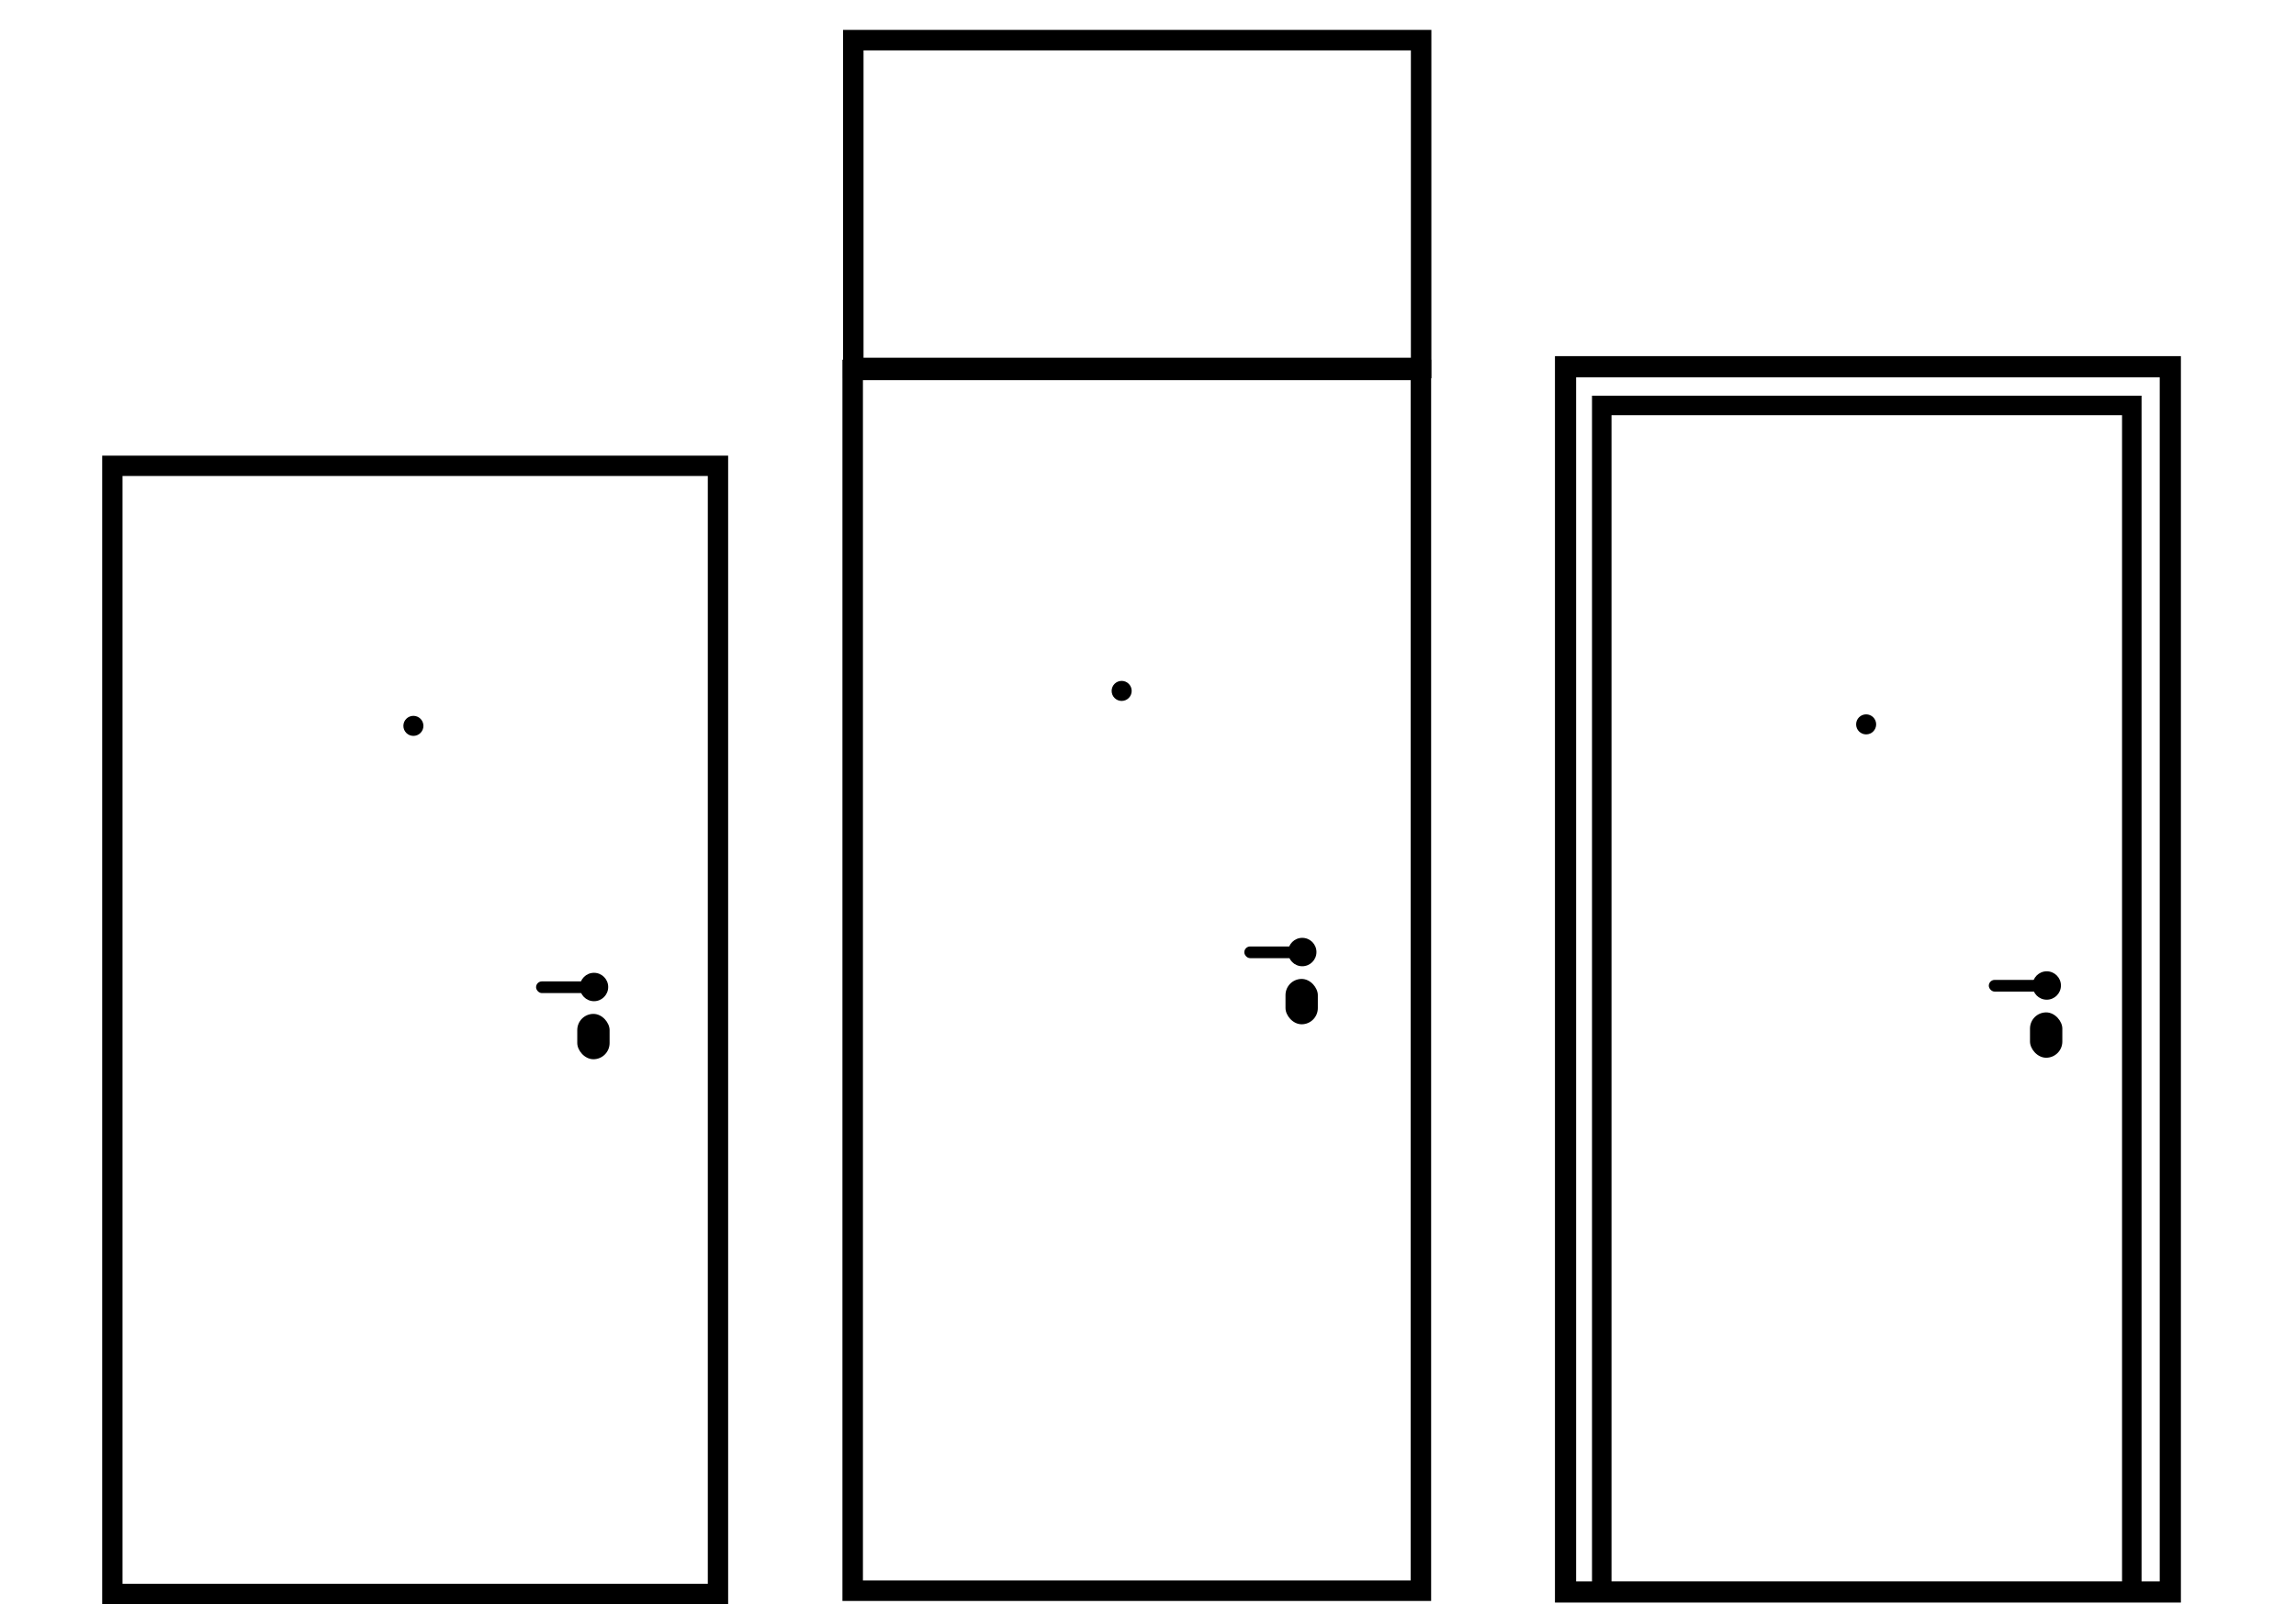 <?xml version="1.0" encoding="UTF-8" standalone="no"?>
<!-- Created with Inkscape (http://www.inkscape.org/) -->

<svg
   width="114.982mm"
   height="80.353mm"
   viewBox="0 0 114.982 80.353"
   version="1.1"
   id="svg5"
   xmlns:inkscape="http://www.inkscape.org/namespaces/inkscape"
   xmlns:sodipodi="http://sodipodi.sourceforge.net/DTD/sodipodi-0.dtd"
   xmlns="http://www.w3.org/2000/svg"
   xmlns:svg="http://www.w3.org/2000/svg">
  <sodipodi:namedview
     id="namedview7"
     pagecolor="#505050"
     bordercolor="#eeeeee"
     borderopacity="1"
     inkscape:showpageshadow="0"
     inkscape:pageopacity="0"
     inkscape:pagecheckerboard="0"
     inkscape:deskcolor="#505050"
     inkscape:document-units="mm"
     showgrid="false" />
  <defs
     id="defs2" />
  <g
     inkscape:label="Layer 1"
     inkscape:groupmode="layer"
     id="layer1"
     transform="translate(-83.667,3.212)">
    <g
       id="g1736"
       transform="translate(0.137,-2.189)"
       inkscape:export-filename="g1736.svg"
       inkscape:export-xdpi="96"
       inkscape:export-ydpi="96">
      <rect
         style="fill:none;stroke:#000000;stroke-width:1.018;stroke-dasharray:none;stroke-opacity:1"
         id="rect111"
         width="30.329"
         height="56.51"
         x="89.157"
         y="22.311" />
      <rect
         style="fill:#000000;fill-opacity:1;stroke:none;stroke-width:1.058;stroke-dasharray:none;stroke-opacity:1"
         id="rect939"
         width="3.308"
         height="0.586"
         x="110.376"
         y="48.138"
         ry="0.293" />
      <circle
         style="fill:#000000;fill-opacity:1;stroke:none;stroke-width:1.058;stroke-dasharray:none;stroke-opacity:1"
         id="path1721"
         cx="113.277"
         cy="48.419"
         r="0.711" />
      <rect
         style="fill:#000000;fill-opacity:1;stroke:none;stroke-width:1.058;stroke-dasharray:none;stroke-opacity:1"
         id="rect1727"
         width="1.619"
         height="2.271"
         x="112.439"
         y="49.766"
         ry="0.81" />
      <circle
         style="fill:#000000;fill-opacity:1;stroke:none;stroke-width:1.058;stroke-dasharray:none;stroke-opacity:1"
         id="path1729"
         cx="104.233"
         cy="35.338"
         r="0.502" />
    </g>
    <g
       id="g1736-7"
       transform="translate(72.889,-2.264)">
      <rect
         style="fill:none;stroke:#000000;stroke-width:1.06;stroke-dasharray:none;stroke-opacity:1"
         id="rect111-0"
         width="30.287"
         height="61.377"
         x="89.179"
         y="17.422" />
      <rect
         style="fill:none;stroke:#000000;stroke-width:0.977;stroke-dasharray:none;stroke-opacity:1"
         id="rect111-0-7"
         width="26.544"
         height="59.42"
         x="90.993"
         y="19.362" />
      <rect
         style="fill:#000000;fill-opacity:1;stroke:none;stroke-width:1.058;stroke-dasharray:none;stroke-opacity:1"
         id="rect939-39"
         width="3.308"
         height="0.586"
         x="110.376"
         y="48.138"
         ry="0.293" />
      <circle
         style="fill:#000000;fill-opacity:1;stroke:none;stroke-width:1.058;stroke-dasharray:none;stroke-opacity:1"
         id="path1721-8"
         cx="113.277"
         cy="48.419"
         r="0.711" />
      <rect
         style="fill:#000000;fill-opacity:1;stroke:none;stroke-width:1.058;stroke-dasharray:none;stroke-opacity:1"
         id="rect1727-6"
         width="1.619"
         height="2.271"
         x="112.439"
         y="49.766"
         ry="0.81" />
      <circle
         style="fill:#000000;fill-opacity:1;stroke:none;stroke-width:1.058;stroke-dasharray:none;stroke-opacity:1"
         id="path1729-5"
         cx="104.233"
         cy="35.338"
         r="0.502" />
    </g>
    <g
       id="g1736-2"
       transform="translate(35.756,-2.137)">
      <rect
         style="fill:none;stroke:#000000;stroke-width:1.026;stroke-dasharray:none;stroke-opacity:1"
         id="rect111-7"
         width="28.455"
         height="61.152"
         x="90.613"
         y="17.457" />
      <rect
         style="fill:#000000;fill-opacity:1;stroke:none;stroke-width:1.058;stroke-dasharray:none;stroke-opacity:1"
         id="rect939-3"
         width="3.308"
         height="0.586"
         x="110.225"
         y="46.336"
         ry="0.293" />
      <circle
         style="fill:#000000;fill-opacity:1;stroke:none;stroke-width:1.058;stroke-dasharray:none;stroke-opacity:1"
         id="path1721-7"
         cx="113.127"
         cy="46.616"
         r="0.711" />
      <rect
         style="fill:#000000;fill-opacity:1;stroke:none;stroke-width:1.058;stroke-dasharray:none;stroke-opacity:1"
         id="rect1727-9"
         width="1.619"
         height="2.271"
         x="112.288"
         y="47.963"
         ry="0.81" />
      <circle
         style="fill:#000000;fill-opacity:1;stroke:none;stroke-width:1.058;stroke-dasharray:none;stroke-opacity:1"
         id="path1729-0"
         cx="104.083"
         cy="33.535"
         r="0.502" />
      <rect
         style="fill:none;fill-opacity:1;stroke:#000000;stroke-width:1.026;stroke-dasharray:none;stroke-opacity:1"
         id="rect1813"
         width="28.437"
         height="16.422"
         x="90.643"
         y="0.936" />
    </g>
    <rect
       style="fill:none;fill-opacity:1;stroke:none;stroke-width:1.058;stroke-dasharray:none;stroke-opacity:1"
       id="rect2090"
       width="114.982"
       height="79.813"
       x="83.667"
       y="-3.212" />
  </g>
</svg>
